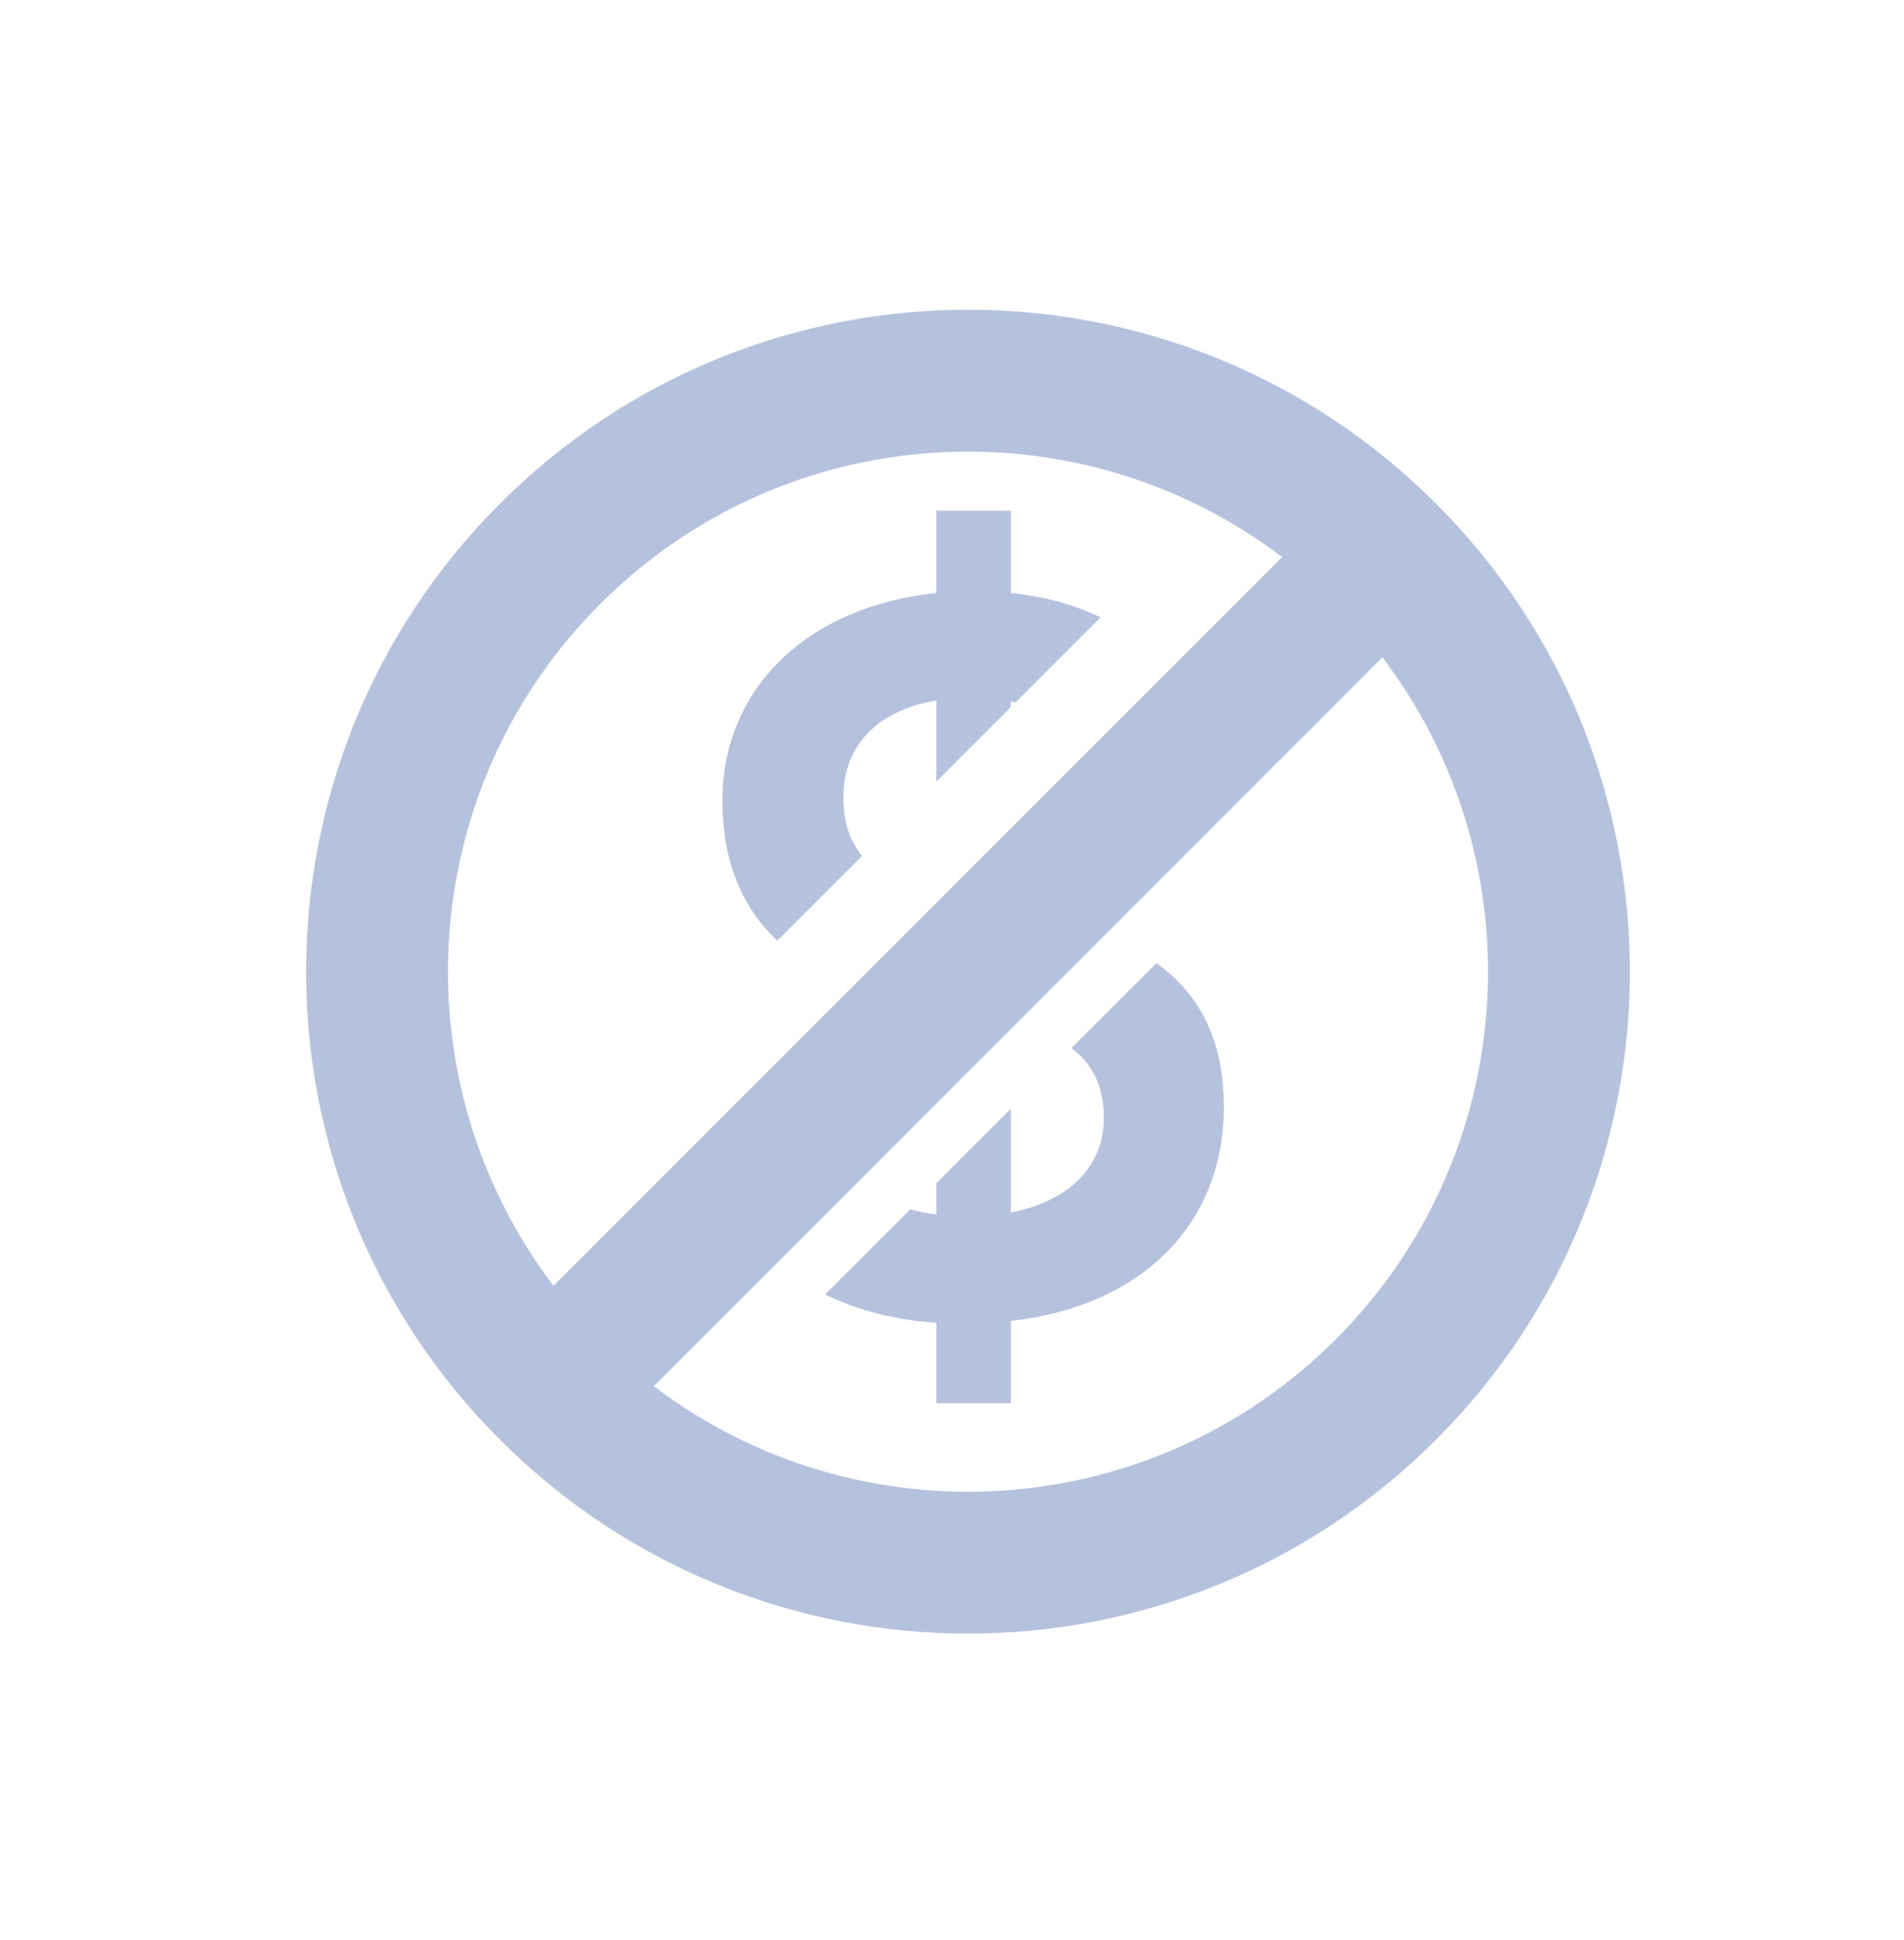 <svg width="53" height="54" viewBox="0 0 53 54" fill="none" xmlns="http://www.w3.org/2000/svg">
<path fill-rule="evenodd" clip-rule="evenodd" d="M15.407 35.789L35.69 15.506C30.016 11.195 21.889 11.63 16.709 16.809C11.53 21.988 11.096 30.115 15.407 35.789ZM37.181 37.28C32.001 42.46 23.872 42.894 18.198 38.581L38.481 18.297C42.795 23.971 42.361 32.1 37.181 37.28ZM39.973 40.072C32.778 47.267 21.113 47.267 13.918 40.072C6.723 32.877 6.723 21.212 13.918 14.017C21.113 6.822 32.778 6.822 39.973 14.017C47.167 21.212 47.167 32.877 39.973 40.072Z" fill="#B5C2DD"/>
<path fill-rule="evenodd" clip-rule="evenodd" d="M28.139 39.057H26.064V36.821C24.89 36.736 23.849 36.464 22.969 36.028L25.339 33.659C25.564 33.723 25.806 33.771 26.064 33.803V32.933L28.139 30.859V33.749C29.756 33.426 30.726 32.483 30.726 31.108C30.726 30.263 30.43 29.622 29.826 29.172L32.192 26.806C33.468 27.729 34.067 29.043 34.067 30.812C34.067 34.099 31.75 36.363 28.139 36.767V39.057ZM28.139 19.681L26.064 21.756V19.495C24.448 19.764 23.477 20.734 23.477 22.189C23.477 22.859 23.644 23.399 23.998 23.822L21.636 26.183C20.618 25.22 20.109 23.92 20.109 22.297C20.109 19.145 22.481 16.881 26.064 16.504V14.214H28.139V16.504C29.074 16.601 29.911 16.832 30.636 17.184L28.268 19.552C28.226 19.541 28.183 19.531 28.139 19.522V19.681Z" fill="#B5C2DD"/>
</svg>
